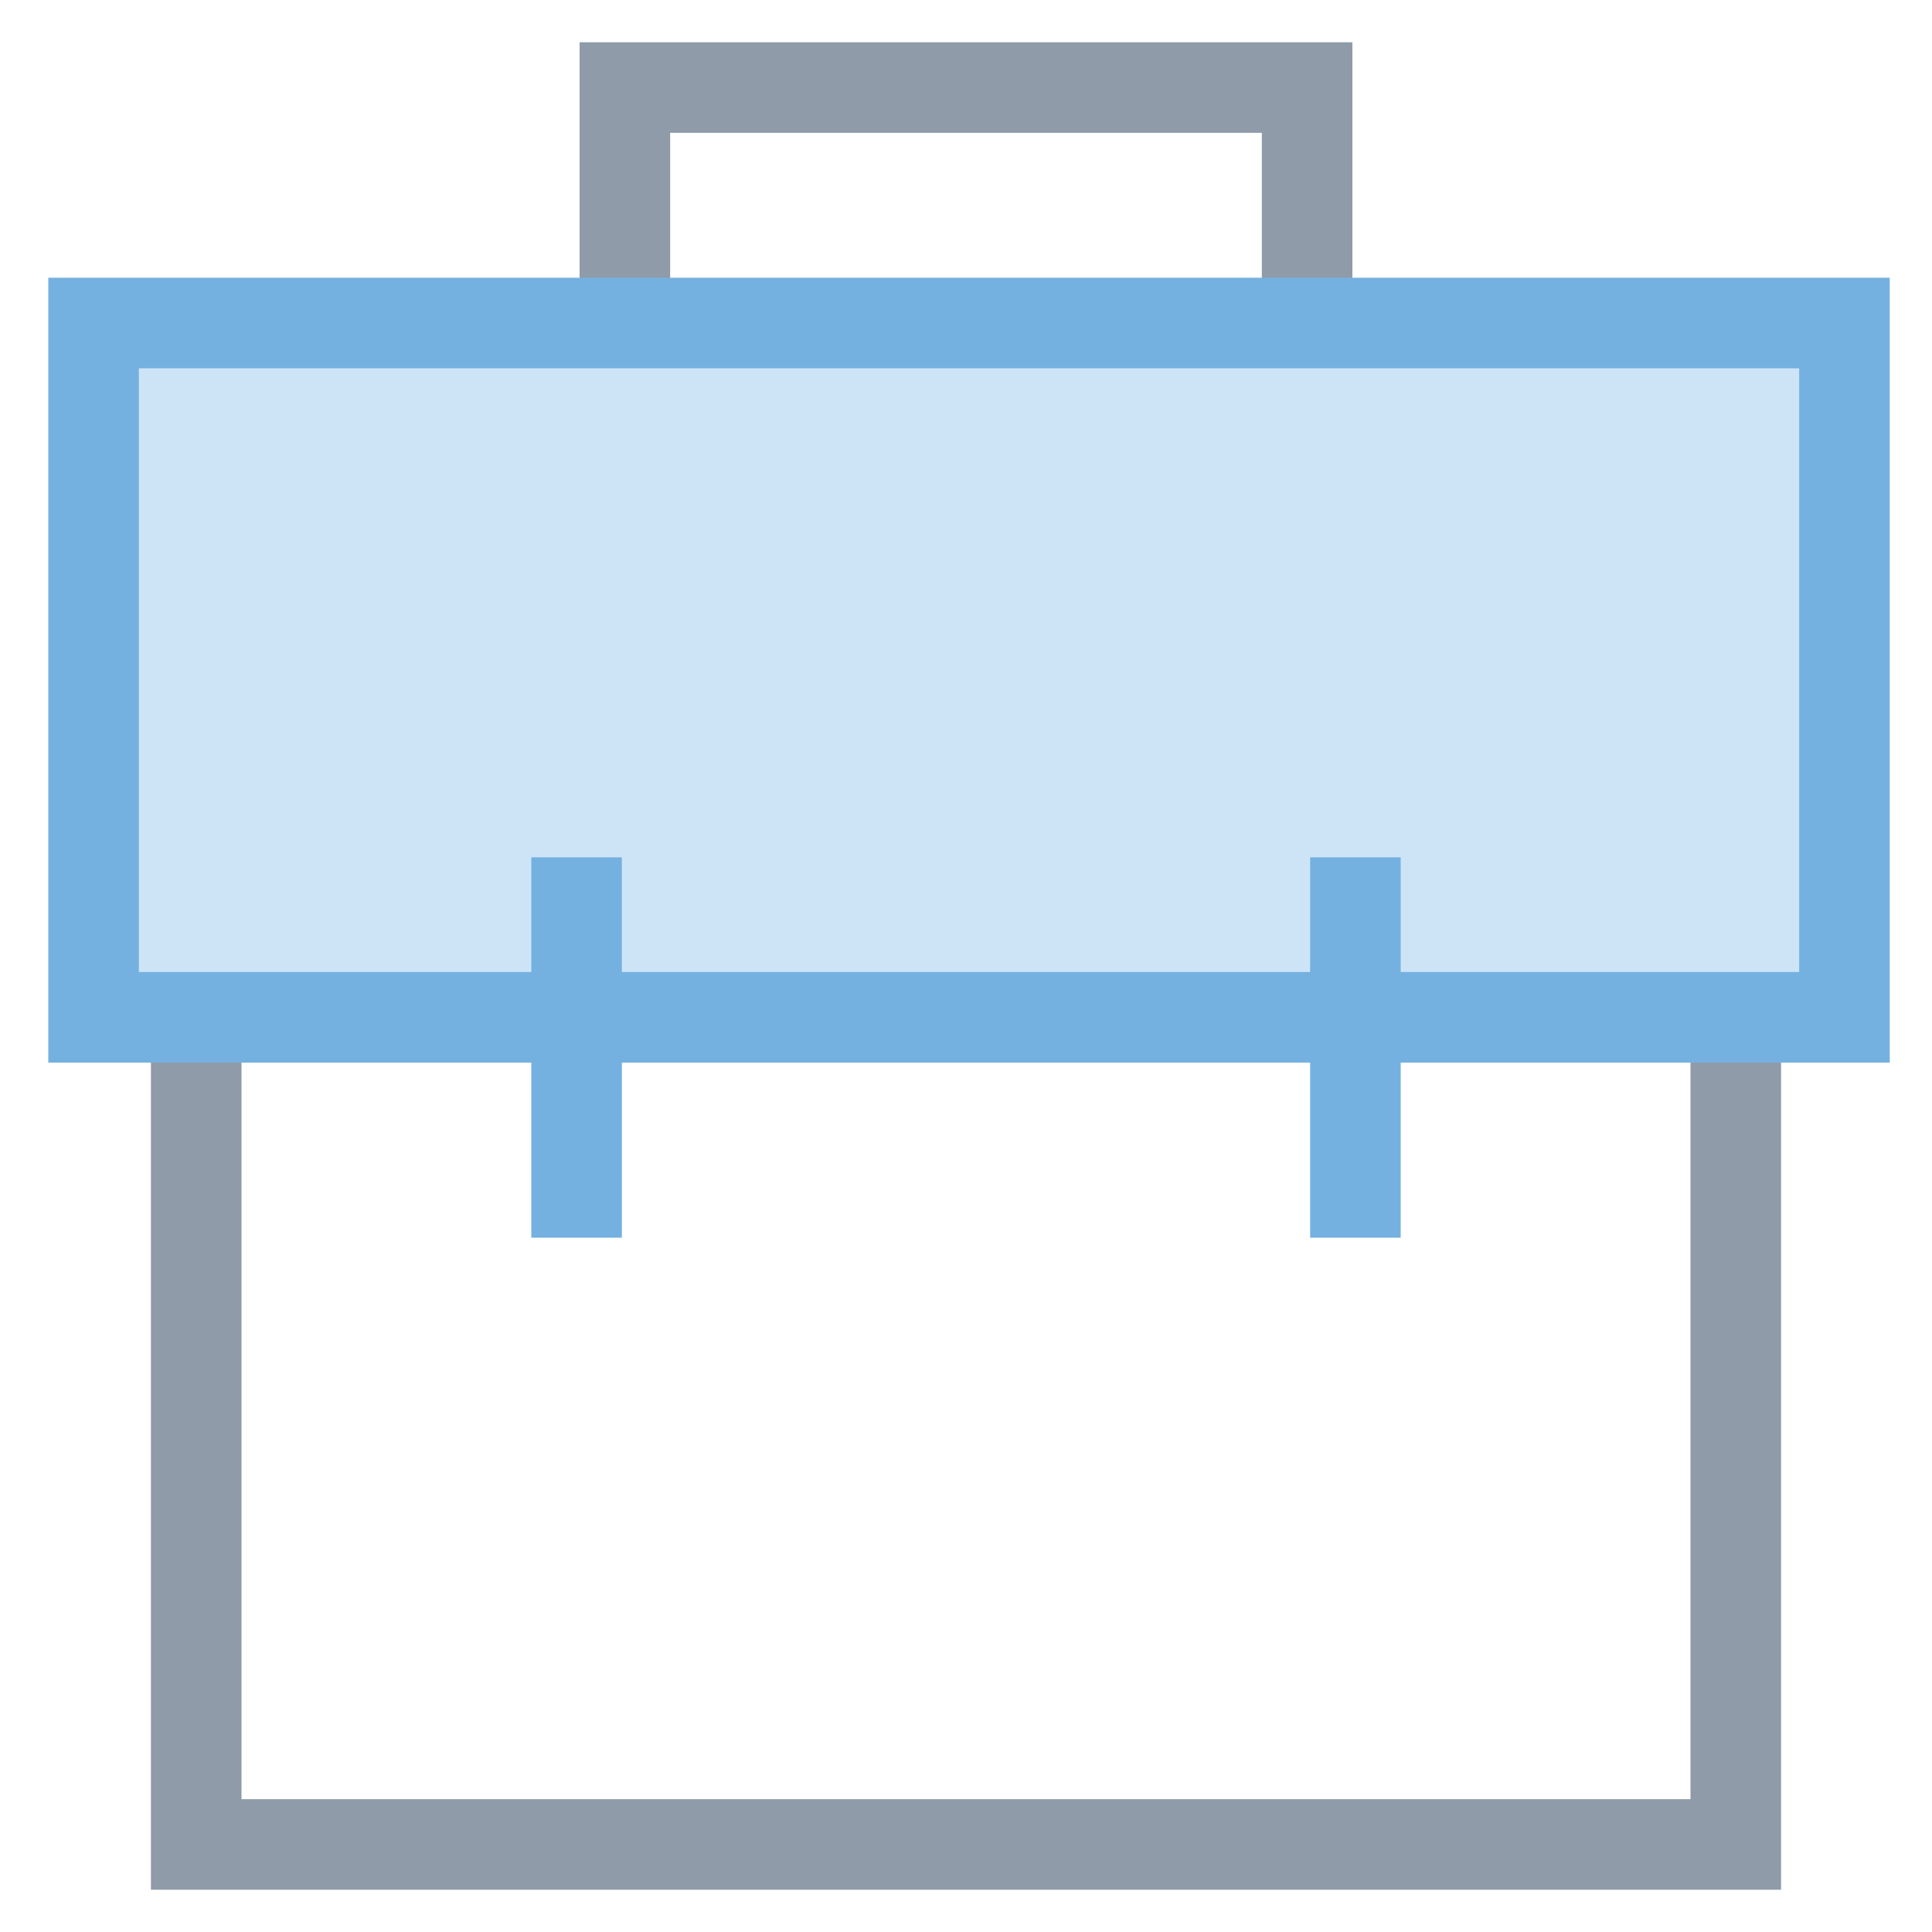 <?xml version="1.0" encoding="utf-8"?>
<!-- Generator: Adobe Illustrator 18.0.0, SVG Export Plug-In . SVG Version: 6.00 Build 0)  -->
<!DOCTYPE svg PUBLIC "-//W3C//DTD SVG 1.1//EN" "http://www.w3.org/Graphics/SVG/1.1/DTD/svg11.dtd">
<svg version="1.1" id="Layer_1" xmlns="http://www.w3.org/2000/svg" xmlns:xlink="http://www.w3.org/1999/xlink" x="0px" y="0px"
	 viewBox="0 0 32 32" enable-background="new 0 0 32 32" xml:space="preserve">
<g>
	<path fill="#8F9BA8" d="M29.5,31.3h-27V16.1h27V31.3z M4,29.8h24V17.6H4V29.8z"/>
	<polygon fill="#8F9BA8" points="22.4,5.4 20.9,5.4 20.9,2.2 11.1,2.2 11.1,5.4 9.6,5.4 9.6,0.7 22.4,0.7 	"/>
	<g>
		<rect x="1.5" y="5.4" fill="#CDE4F7" width="29" height="11.4"/>
		<path fill="#74B1E0" d="M31.3,17.6H0.8V4.6h30.5V17.6z M2.3,16.1h27.5V6.1H2.3V16.1z"/>
	</g>
	<rect x="8.8" y="14.2" fill="#74B1E0" width="1.5" height="6.3"/>
	<rect x="21.7" y="14.2" fill="#74B1E0" width="1.5" height="6.3"/>
</g>
</svg>
